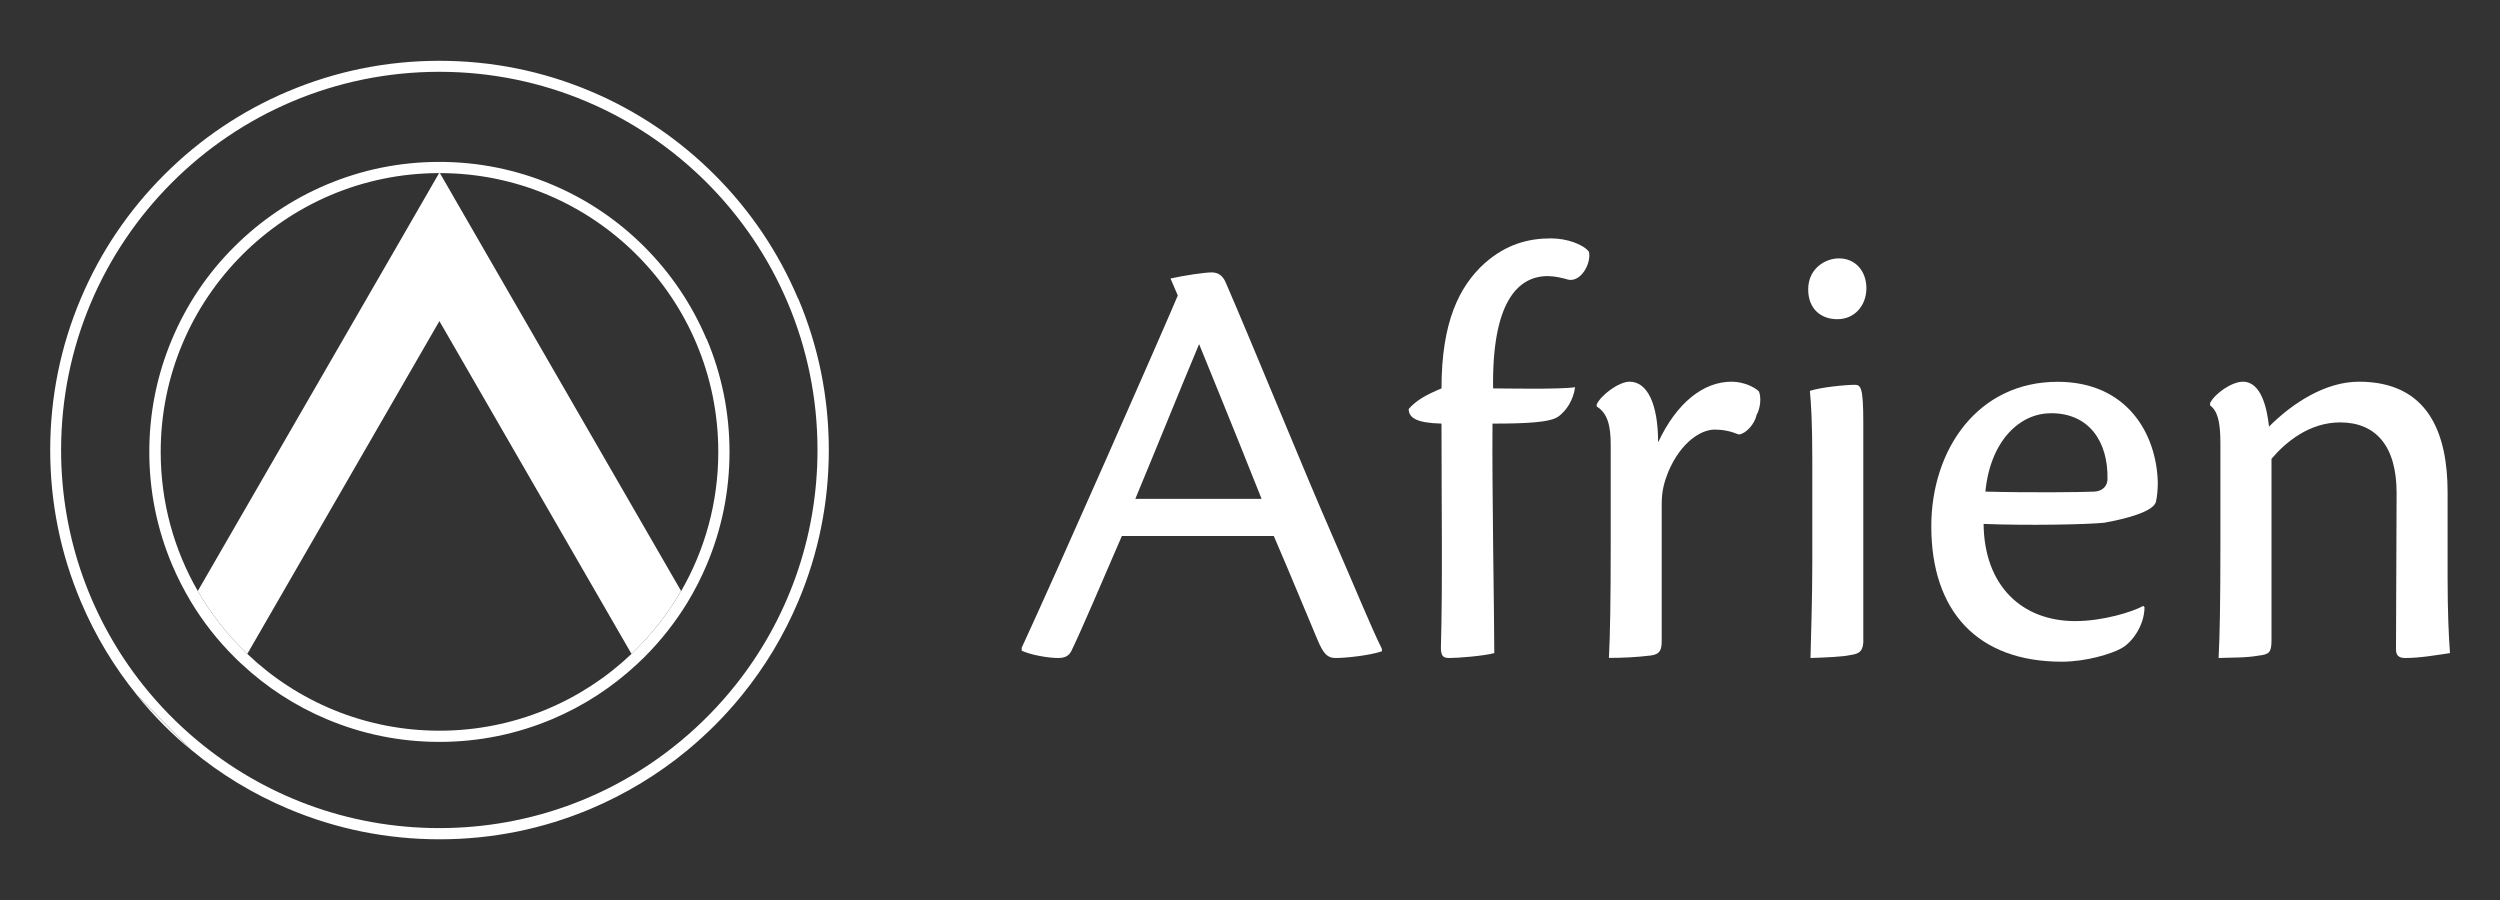 <?xml version="1.0" encoding="UTF-8"?>
<svg id="Layer_1" data-name="Layer 1" xmlns="http://www.w3.org/2000/svg" viewBox="0 0 250 90">
  <rect x="0" y="0" width="250" height="90" fill="#333333" stroke="none"/>
  <defs>
    <style>
      .cls-1 {
        fill: #fff;
        stroke-width: 0px;
      }

      .cls-2 {
        opacity: .6;
      }
    </style>
  </defs>
  <g>
    <path class="cls-1" d="M70.65,33.9c-1.46-3.45-3.55-6.55-6.21-9.22-2.66-2.66-5.76-4.75-9.22-6.21-3.58-1.51-7.37-2.28-11.29-2.28s-7.71.77-11.29,2.28c-3.45,1.46-6.55,3.55-9.22,6.21s-4.75,5.76-6.21,9.22c-1.51,3.58-2.28,7.37-2.28,11.29s.77,7.71,2.28,11.29c.55,1.3,1.19,2.54,1.91,3.74,1.2,1.98,2.64,3.82,4.31,5.48.23.23.47.47.72.69,2.5,2.34,5.35,4.19,8.5,5.52,3.58,1.51,7.37,2.28,11.29,2.28s7.71-.77,11.29-2.28c3.15-1.33,6-3.19,8.5-5.52.24-.23.48-.46.72-.69,1.66-1.66,3.1-3.5,4.31-5.48.72-1.19,1.36-2.44,1.91-3.74,1.51-3.58,2.28-7.37,2.28-11.29s-.77-7.71-2.28-11.29ZM68.1,59.1c-1.34,2.33-3.02,4.45-4.95,6.29-5,4.76-11.77,7.68-19.21,7.68s-14.21-2.92-19.21-7.68c-1.94-1.84-3.61-3.96-4.95-6.29-2.36-4.09-3.71-8.84-3.71-13.91,0-15.39,12.46-27.86,27.84-27.88l.04-.07.04.07c15.38.02,27.84,12.5,27.84,27.88,0,5.07-1.35,9.82-3.71,13.91Z"/>
    <path class="cls-1" d="M68.1,59.1c-1.34,2.33-3.02,4.45-4.95,6.29l-19.21-33.28-19.21,33.28c-1.94-1.84-3.61-3.96-4.95-6.29l19.88-34.42,4.25-7.37.04-.07.04.07,4.25,7.37,19.87,34.42Z"/>
    <g class="cls-2">
      <path class="cls-1" d="M43.93,17.24l-.04.07h.08l-.04-.07ZM43.93,17.24l-.04.07h.08l-.04-.07Z"/>
    </g>
    <g>
      <path class="cls-1" d="M13.72,69.56c.84,1.03,1.73,2.02,2.68,2.97.88.88,1.8,1.72,2.75,2.5l-5.43-5.47Z"/>
      <path class="cls-1" d="M79.8,29.85c-1.96-4.64-4.77-8.8-8.34-12.37-3.57-3.57-7.74-6.38-12.37-8.34-4.8-2.03-9.9-3.06-15.15-3.06s-10.35,1.03-15.15,3.06c-4.64,1.96-8.8,4.77-12.37,8.34-3.58,3.58-6.38,7.74-8.34,12.37-2.03,4.8-3.06,9.9-3.06,15.15s1.03,10.35,3.06,15.15c1.44,3.41,3.34,6.56,5.66,9.41l5.43,5.47c2.91,2.41,6.13,4.36,9.63,5.84,4.8,2.03,9.9,3.06,15.15,3.06s10.35-1.03,15.15-3.06c3.49-1.48,6.72-3.44,9.63-5.84.95-.79,1.87-1.62,2.75-2.5.95-.95,1.84-1.94,2.68-2.97,2.32-2.85,4.22-6,5.66-9.41,2.03-4.8,3.06-9.9,3.06-15.15s-1.03-10.35-3.06-15.15ZM73.54,68.52c-1.61,2.02-3.42,3.87-5.4,5.52-6.56,5.48-15,8.77-24.21,8.77s-17.65-3.29-24.21-8.77c-1.98-1.65-3.79-3.5-5.4-5.52-5.14-6.46-8.21-14.63-8.21-23.52C6.12,24.12,23.05,7.18,43.93,7.18s37.82,16.93,37.82,37.82c0,8.89-3.07,17.07-8.21,23.52Z"/>
    </g>
  </g>
  <g>
    <path class="cls-1" d="M112.19,53.59c-2.13,4.92-4.01,9.35-5.04,11.48-.24.49-.61.73-1.34.73-.97,0-2.73-.3-3.64-.73v-.3c3.46-7.47,13.6-30.48,15.61-35.22l-.73-1.7c1.34-.3,3.4-.61,4.13-.61s1.15.43,1.4,1.03c2.79,6.44,8.08,19.43,10.51,24.96,2.49,5.71,4.01,9.47,5.1,11.66v.24c-1.28.43-3.64.67-4.62.67-.79,0-1.21-.36-1.82-1.82-1.34-3.16-2.31-5.59-4.37-10.38h-15.18ZM126.16,49.89c-3.28-8.26-5.4-13.36-6.25-15.48-2.06,4.92-4.01,9.78-6.38,15.48h12.63Z"/>
    <path class="cls-1" d="M155.13,23.84c1.58,0,3.22.61,3.77,1.34.24,1.15-.79,3.04-2.06,2.79-.61-.18-1.4-.36-2.06-.36-3.04,0-5.59,2.67-5.47,11.23,1.03,0,6.74.12,8.2-.12-.18,1.34-.91,2.37-1.64,2.91-.79.61-3.16.73-6.62.73-.06,6.19.18,19.55.18,22.95-1.15.3-3.64.49-4.49.49-.61,0-.85-.18-.85-1.03.18-6.5.06-13.85.06-22.41-2.43-.06-3.28-.55-3.28-1.46.73-.85,1.7-1.4,3.28-2.06,0-6.62,1.76-10.2,4.31-12.51,2.19-1.94,4.43-2.49,6.62-2.49h.06Z"/>
    <path class="cls-1" d="M159.68,40.42c.43-.91,2.19-2.25,3.28-2.25,1.76,0,2.85,2.19,2.85,6.07,1.88-4.01,4.55-6.07,7.35-6.07,1.21,0,2.31.55,2.73.97.24.55.18,1.64-.24,2.37-.18.91-1.09,1.88-1.76,1.94-.91-.36-1.64-.49-2.43-.49-1.34,0-3.34,1.21-4.62,4.19-.43,1.09-.67,1.94-.67,3.28v13.66c0,.91-.18,1.34-1.09,1.46-1.46.18-2.91.24-4.19.24.12-2.19.18-5.77.18-11.17v-10.14c0-1.88-.3-3.16-1.4-3.83v-.24Z"/>
    <path class="cls-1" d="M183.91,25.84c1.64,0,2.73,1.28,2.73,2.98s-1.15,3.1-2.91,3.1c-1.64,0-2.91-1.03-2.91-2.98,0-2.13,1.76-3.1,3.04-3.1h.06ZM186.34,63.98c0,1.09-.36,1.4-1.28,1.52-.79.18-2.31.24-4.01.3.06-2.49.18-6.01.18-9.53v-10.32c0-3.7-.12-5.59-.24-6.86,1.03-.36,3.58-.61,4.49-.61.61,0,.85.3.85,3.76v21.74Z"/>
    <path class="cls-1" d="M214.45,60.7c0,1.88-1.28,3.58-2.31,4.13-.97.55-3.52,1.34-5.95,1.34-8.44,0-13.06-5.04-13.06-13.54,0-7.65,4.62-14.45,12.63-14.45,6.92,0,9.9,5.16,10.02,10.08,0,.61-.06,1.4-.18,1.88-.18,1.03-3.1,1.76-5.16,2.13-1.64.18-7.71.3-12.08.12.06,6.19,3.83,9.72,9.17,9.72,2.73,0,5.71-.91,6.8-1.52l.12.12ZM205.04,41.33c-3.04,0-6.01,2.73-6.5,7.83,4.37.12,9.84.06,10.93,0,.79-.06,1.28-.55,1.28-1.28.06-3.7-1.82-6.56-5.65-6.56h-.06Z"/>
    <path class="cls-1" d="M239.66,49.28c0-4.74-2.13-7.04-5.65-7.04-3.1,0-5.47,2-6.86,3.64v18.16c0,1.21-.24,1.4-1.28,1.52-1.34.24-2.67.18-4.01.24.12-2.19.18-5.77.18-11.17v-10.32c0-2.19-.3-3.22-1.03-3.77v-.24c.49-.97,2.19-2.13,3.28-2.13,1.88,0,2.43,2.79,2.61,4.49,2.37-2.37,5.65-4.49,8.99-4.49,6.98,0,8.87,5.22,8.87,11.05v8.5c0,3.52.12,6.07.24,7.59-1.28.18-2.91.49-4.49.49-.67,0-.91-.3-.91-.85l.06-15.67Z"/>
  </g>
</svg>